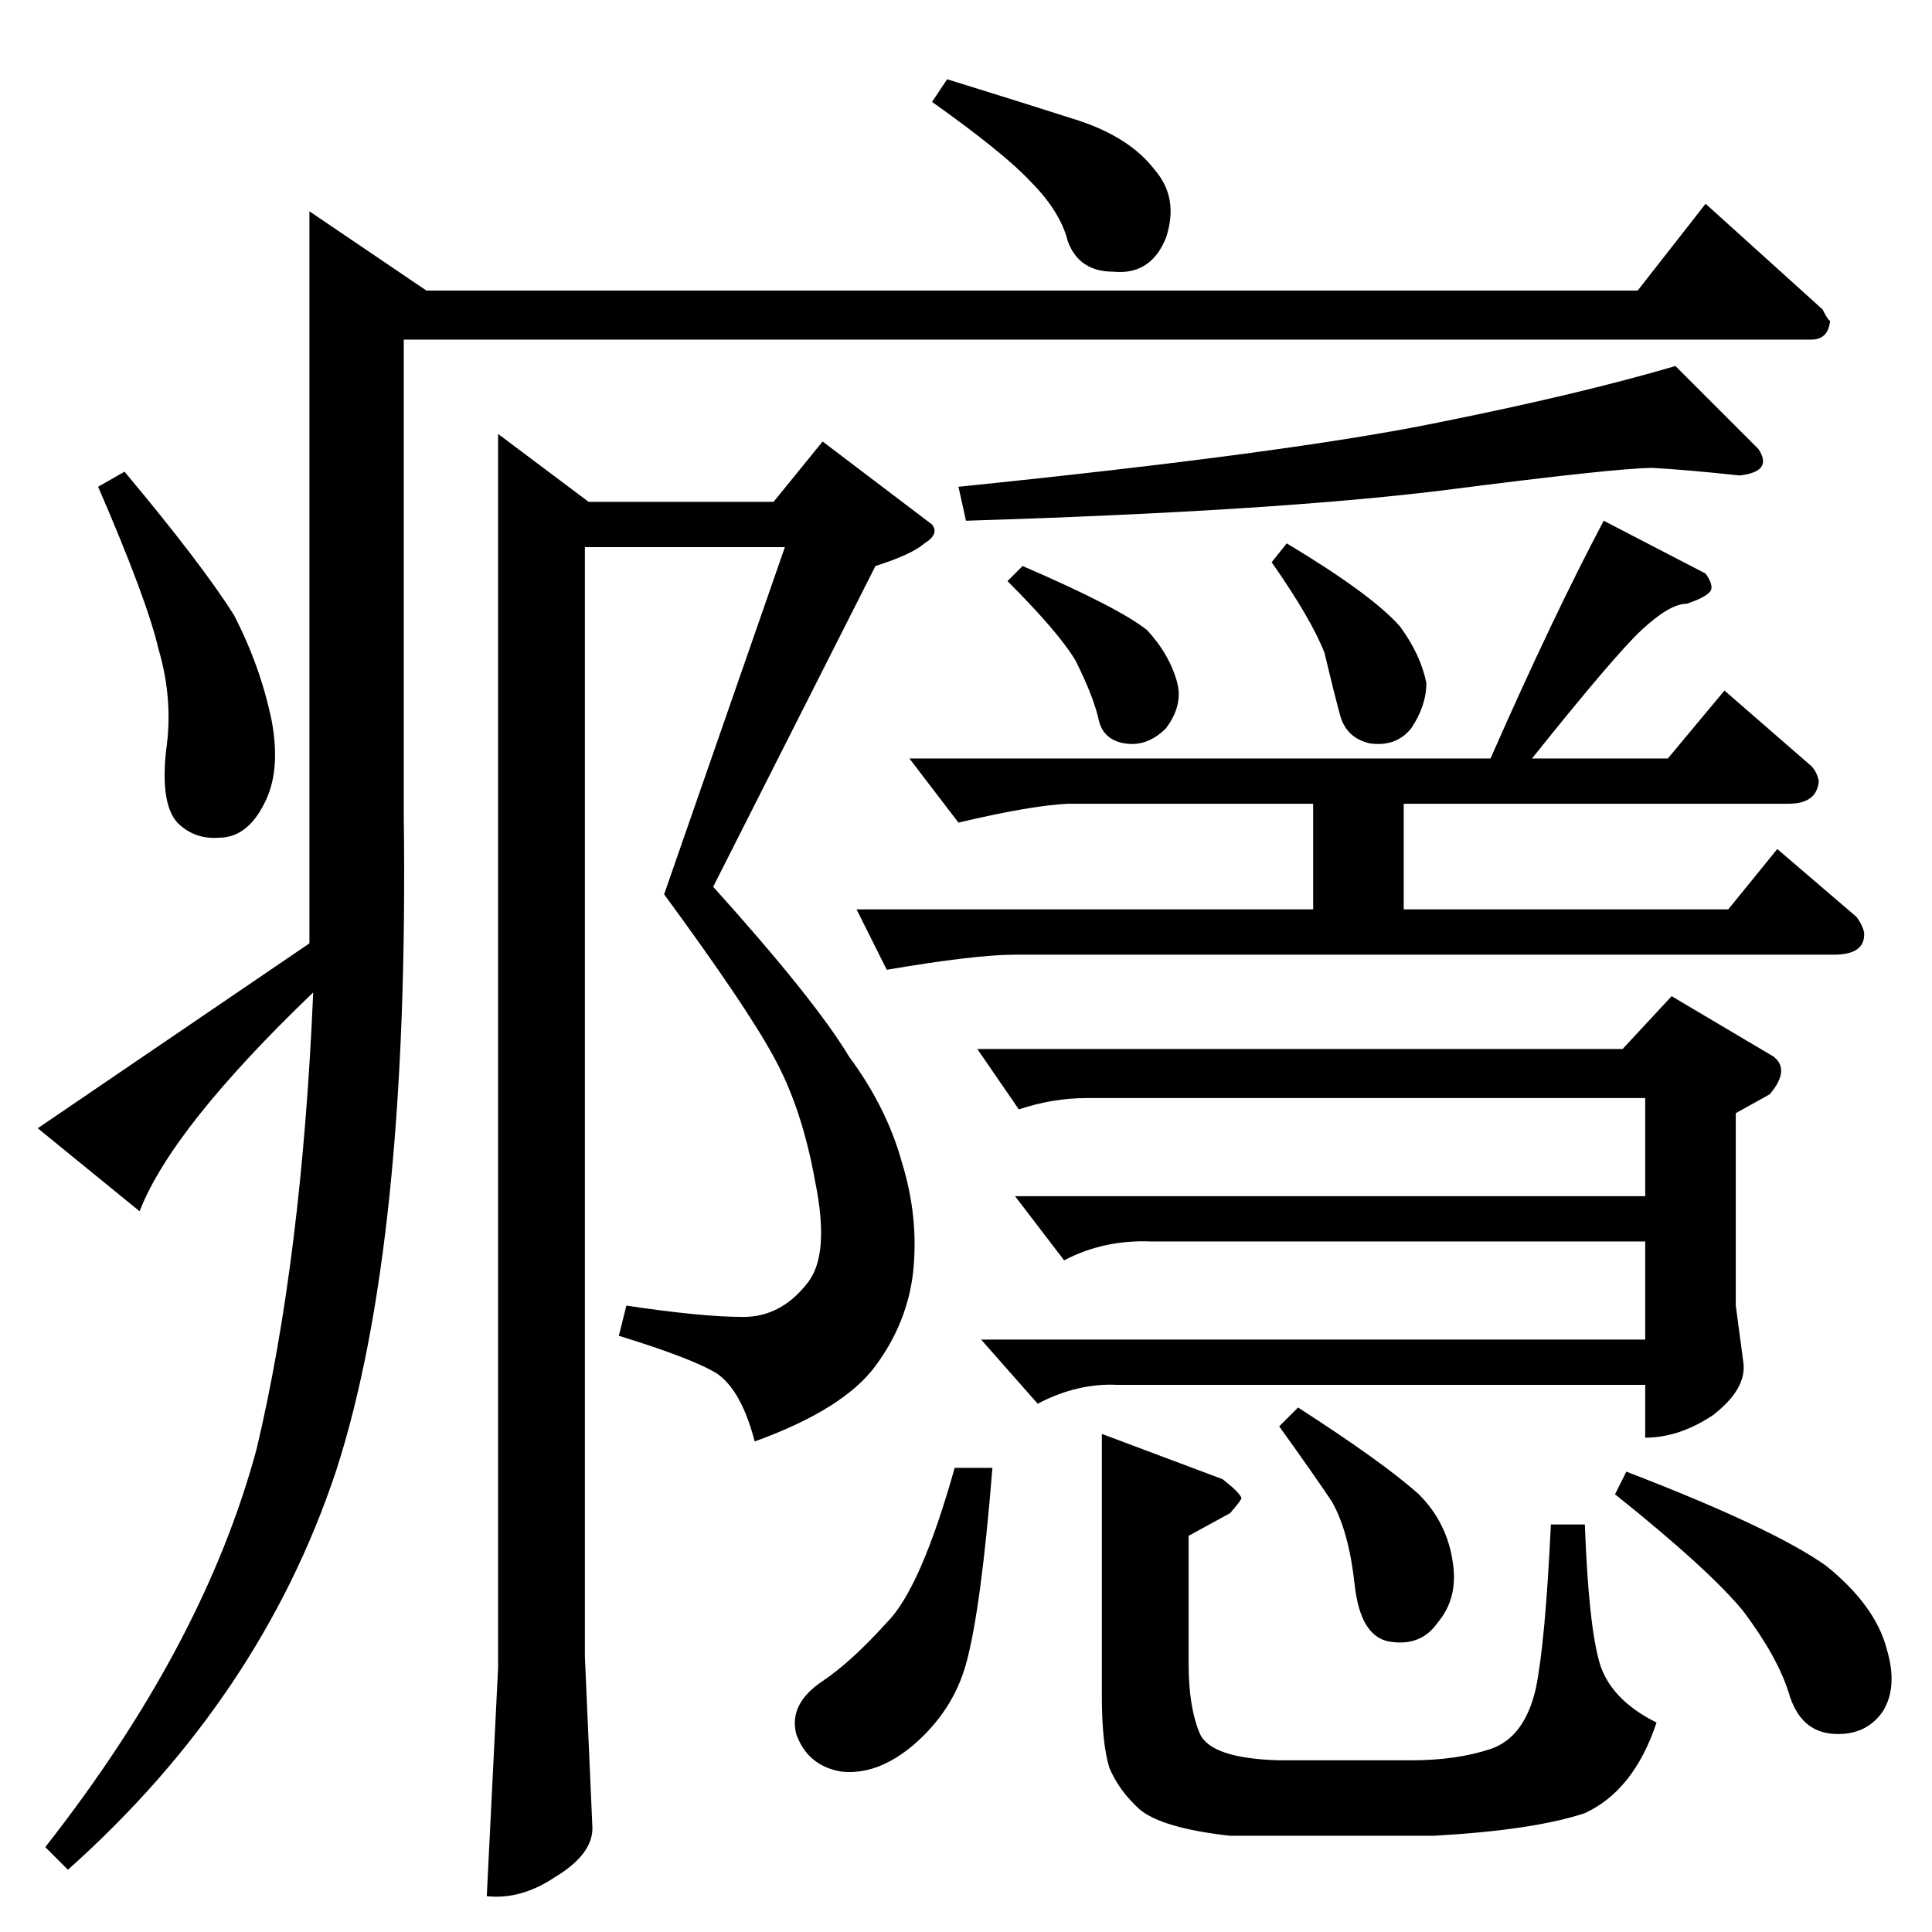 <?xml version="1.0" standalone="no"?>
<!DOCTYPE svg PUBLIC "-//W3C//DTD SVG 1.1//EN" "http://www.w3.org/Graphics/SVG/1.1/DTD/svg11.dtd" >
<svg xmlns="http://www.w3.org/2000/svg" xmlns:xlink="http://www.w3.org/1999/xlink" version="1.1" viewBox="0 -205 1024 1024">
  <g transform="matrix(1 0 0 -1 0 819)">
   <path fill="currentColor"
d="M860 468l26 28l54 -32q9 -7 -2 -20l-18 -10v-102l4 -30q2 -14 -16 -28q-18 -12 -36 -12v28h-280q-21 1 -42 -10l-30 34h352v52h-262q-25 1 -46 -10l-26 34h334v52h-296q-18 0 -36 -6l-22 32h342v0v0zM584 264l64 -24q9 -7 10 -10q0 -1 -6 -8l-22 -12v-68q0 -23 6 -37
q6 -13 42 -14h70q24 0 42 6t24 32q5 24 8 87h18q2 -54 8 -74q6 -19 30 -31q-12 -36 -38 -48q-27 -9 -80 -12h-108q-36 4 -48 14q-11 10 -16 22q-4 13 -4 38v139v0v0zM264 794l48 -36h98l26 32l58 -44q4 -5 -4 -10q-7 -6 -26 -12l-86 -170q54 -60 72 -90q20 -27 28 -56
q9 -29 6 -58q-3 -27 -20 -50t-64 -40q-7 27 -20 36q-13 8 -52 20l4 16q40 -6 62 -6q20 0 34 18q12 15 4 54q-7 39 -22 66q-14 26 -58 86l64 184h-106v-588l4 -91q0 -14 -20 -26q-18 -12 -36 -10l6 121v654v0v0zM856 232l6 12q78 -30 106 -50q26 -21 32 -44q6 -20 -2 -33
q-9 -13 -26 -12q-18 1 -24 22q-6 19 -24 43q-18 22 -68 62v0v0zM678 268l10 10q45 -29 64 -46q15 -15 18 -36q3 -19 -8 -32q-9 -13 -26 -10q-15 3 -18 30q-3 28 -12 44q-10 15 -28 40v0v0zM506 246h20q-6 -75 -14 -104q-7 -25 -28 -43q-19 -16 -38 -14q-18 3 -24 20
q-4 16 14 28q15 10 34 31q18 18 36 82v0v0zM482 622h308q33 75 60 126l54 -28q5 -7 2 -10t-12 -6q-9 0 -24 -14q-14 -13 -58 -68h72l30 36l46 -40q3 -3 4 -8q-1 -12 -16 -12h-204v-56h172l26 32l42 -36q3 -4 4 -8q1 -12 -16 -12h-434q-21 0 -68 -8l-16 32h242v56h-130
q-20 -1 -58 -10l-26 34v0v0zM868 870l36 46l62 -56q3 -6 4 -6q-1 -10 -10 -10h-746v-252q3 -228 -36 -348q-40 -120 -142 -211l-12 12q84 107 112 211q24 101 30 242q-75 -72 -92 -116l-54 44l144 98v388l62 -42h642v0v0zM494 970l8 12q42 -13 70 -22q27 -9 40 -26
q13 -15 6 -36q-8 -20 -28 -18q-18 0 -24 16q-4 16 -20 32q-14 15 -52 42v0v0zM52 766l14 8q41 -49 58 -76q14 -27 20 -56q5 -27 -4 -44q-9 -18 -24 -18q-13 -1 -22 8q-9 10 -6 38q4 27 -4 54q-6 26 -32 86v0v0zM876 776q-19 0 -112 -12q-90 -11 -252 -16l-4 18
q176 18 254 34q75 15 126 30l44 -44q8 -12 -10 -14q-28 3 -46 4v0v0zM534 716l8 8q51 -22 66 -34q12 -13 16 -28q3 -12 -6 -24q-10 -10 -22 -8t-14 14q-3 12 -12 30q-9 15 -36 42v0v0zM674 726l8 10q45 -27 60 -44q11 -15 14 -30q0 -12 -8 -24q-8 -10 -22 -8q-13 3 -16 16
q-3 11 -8 32q-7 18 -28 48v0v0z" />
  </g>

</svg>
